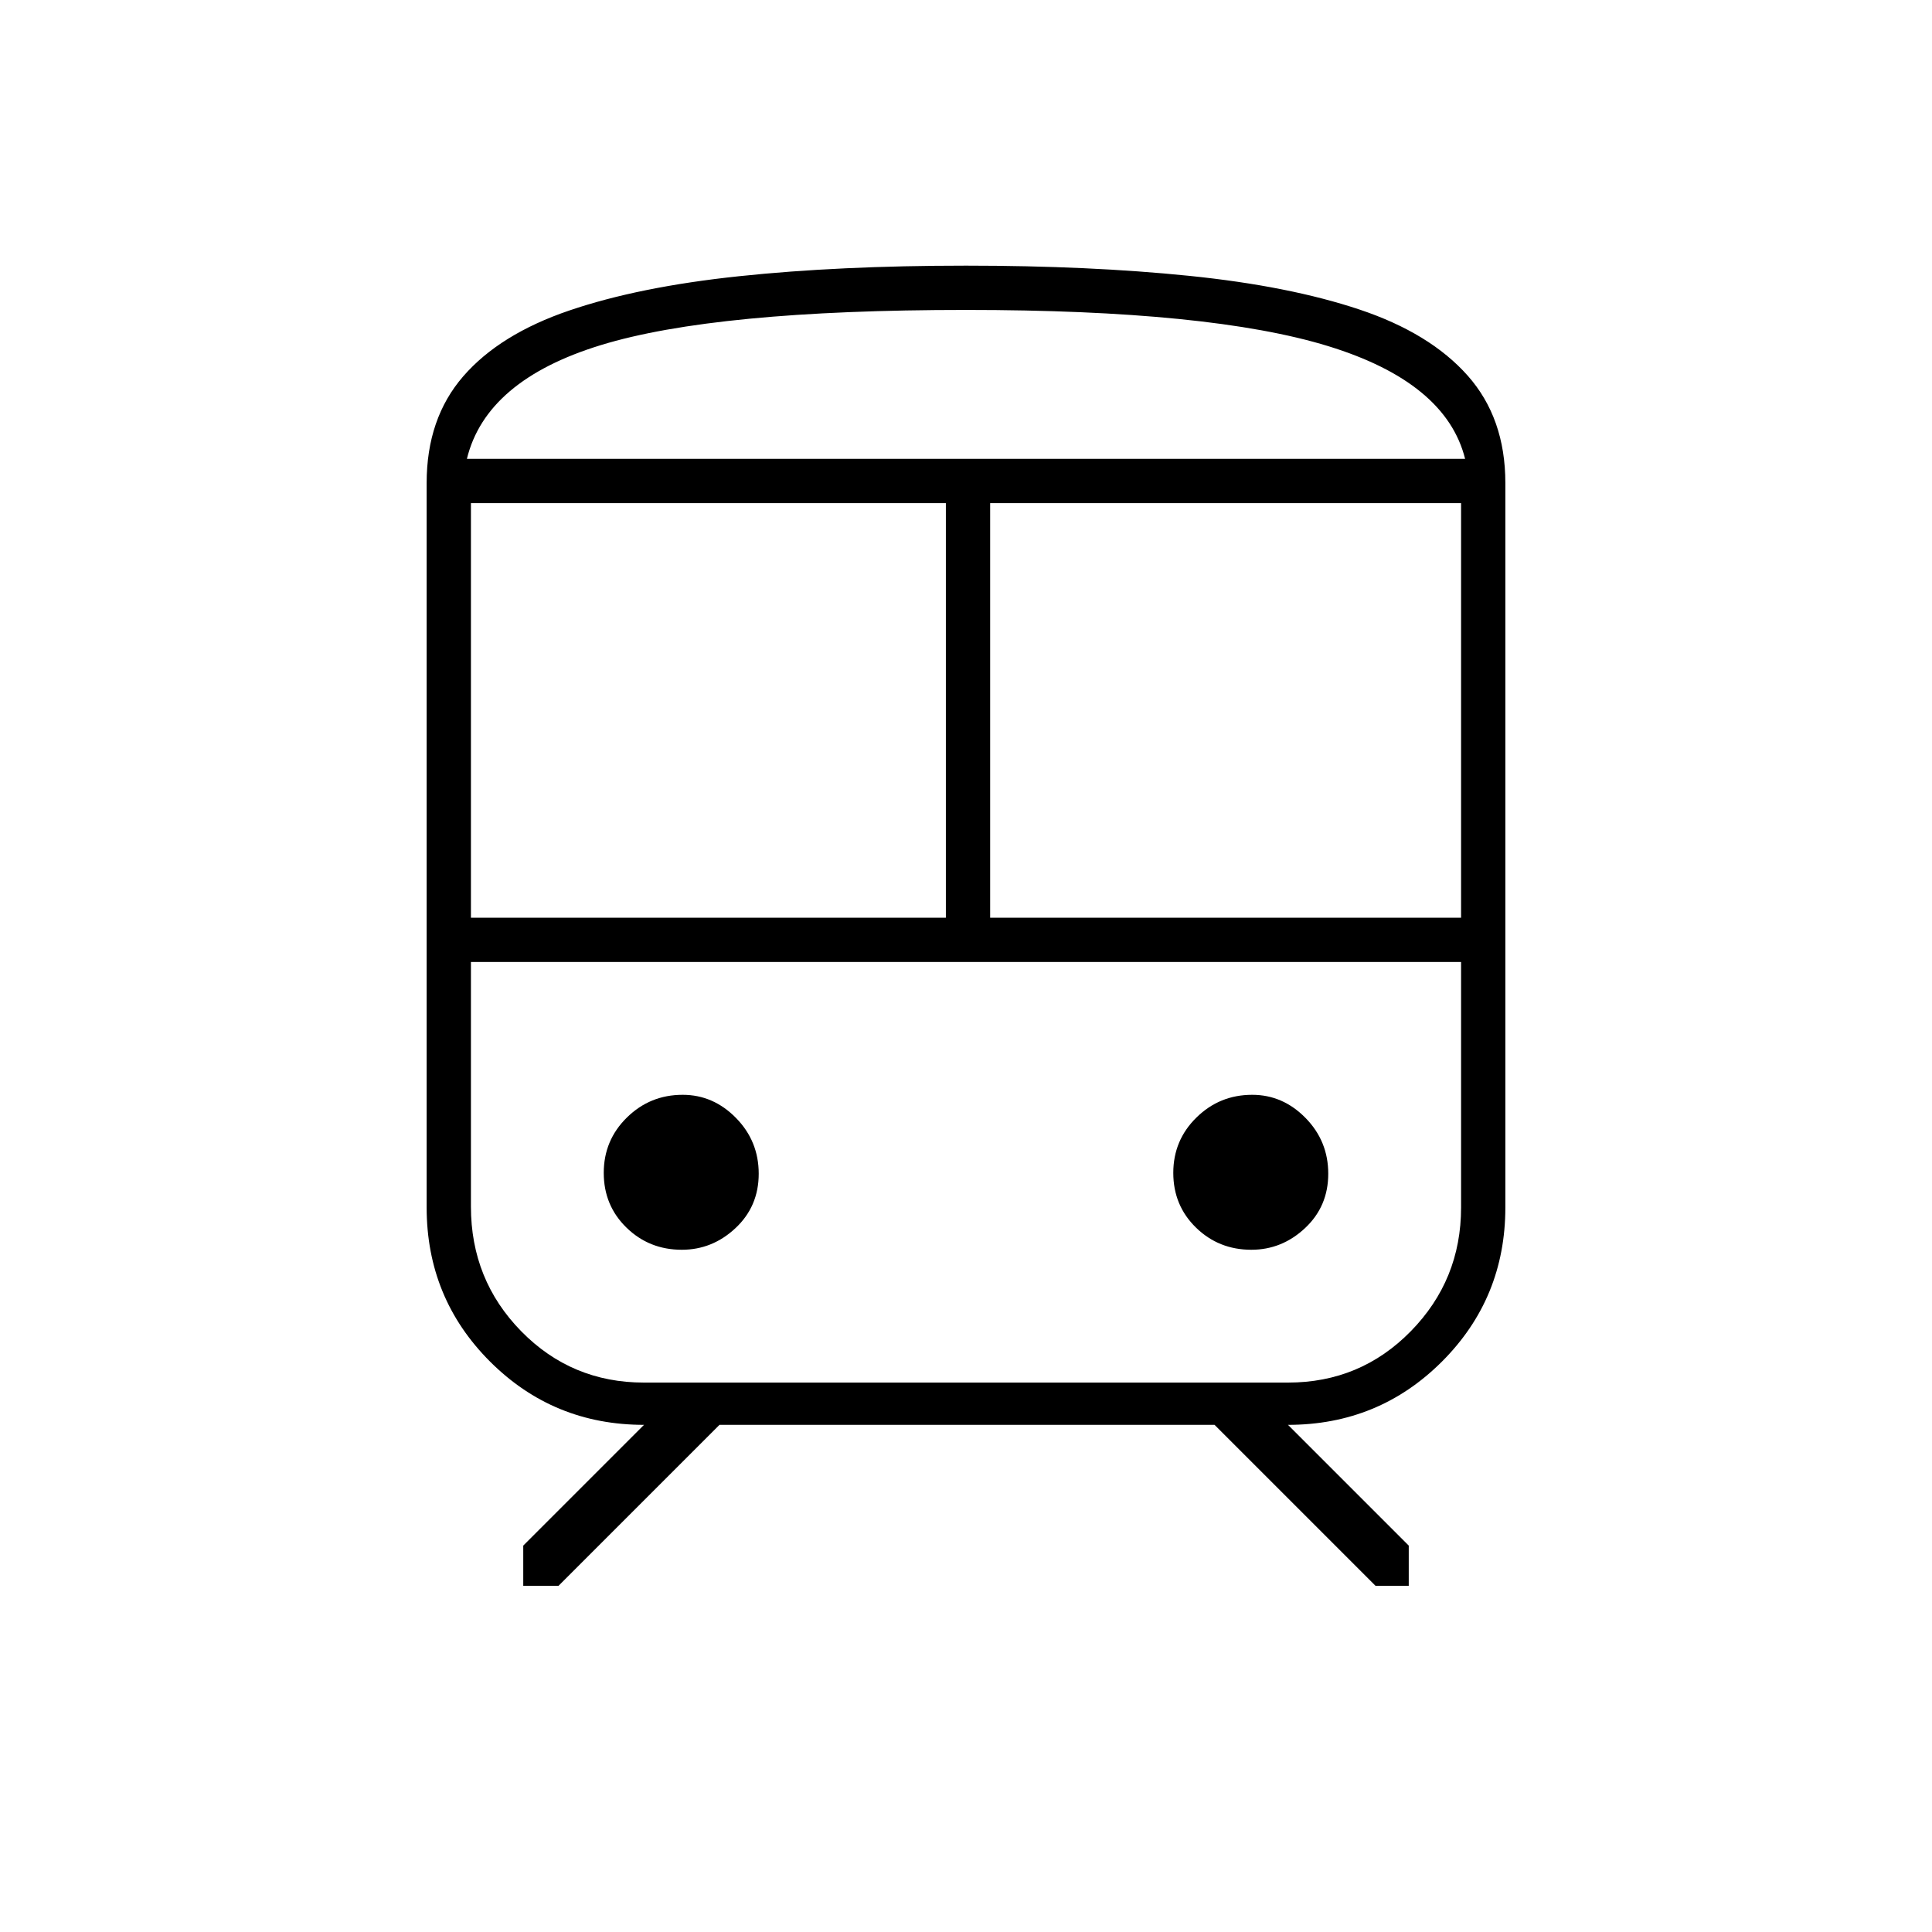 <svg xmlns="http://www.w3.org/2000/svg" height="48" viewBox="0 -960 960 960" width="48"><path d="M212-360.04V-720q0-32.03 18.16-52.99 18.17-20.96 52.75-32.73 34.59-11.78 84.34-17.03Q417-828 480-828q61.18 0 110.87 5.06 49.68 5.06 84.66 16.75 34.97 11.69 53.72 32.8T748-720v359.96q0 45.09-31.47 76.57Q685.05-252 640-252l60 60v20h-16.5l-80-80h-246l-80 80H260v-20l60-60q-45.05 0-76.53-31.47Q212-314.95 212-360.04ZM480-806q-124.5 0-181.5 17.5T232-732h496q-9.5-38-68-56t-180-18ZM234-504h236v-206H234v206Zm406 22H234h492-86Zm-148-22h234v-206H492v206ZM338.79-339q15.21 0 26.71-10.79t11.5-27q0-16.21-11.29-27.71t-26.5-11.5q-16.21 0-27.71 11.29t-11.5 27.5Q300-361 311.29-350t27.5 11Zm283 0q15.21 0 26.71-10.79t11.5-27q0-16.21-11.29-27.71t-26.5-11.5q-16.21 0-27.71 11.29t-11.5 27.5Q583-361 594.29-350t27.5 11ZM320-273h320q36 0 61-25.5t25-61.5v-122H234v121.53q0 36.47 25 61.97t61 25.5Zm160-459h248-496 248Z"/></svg>
